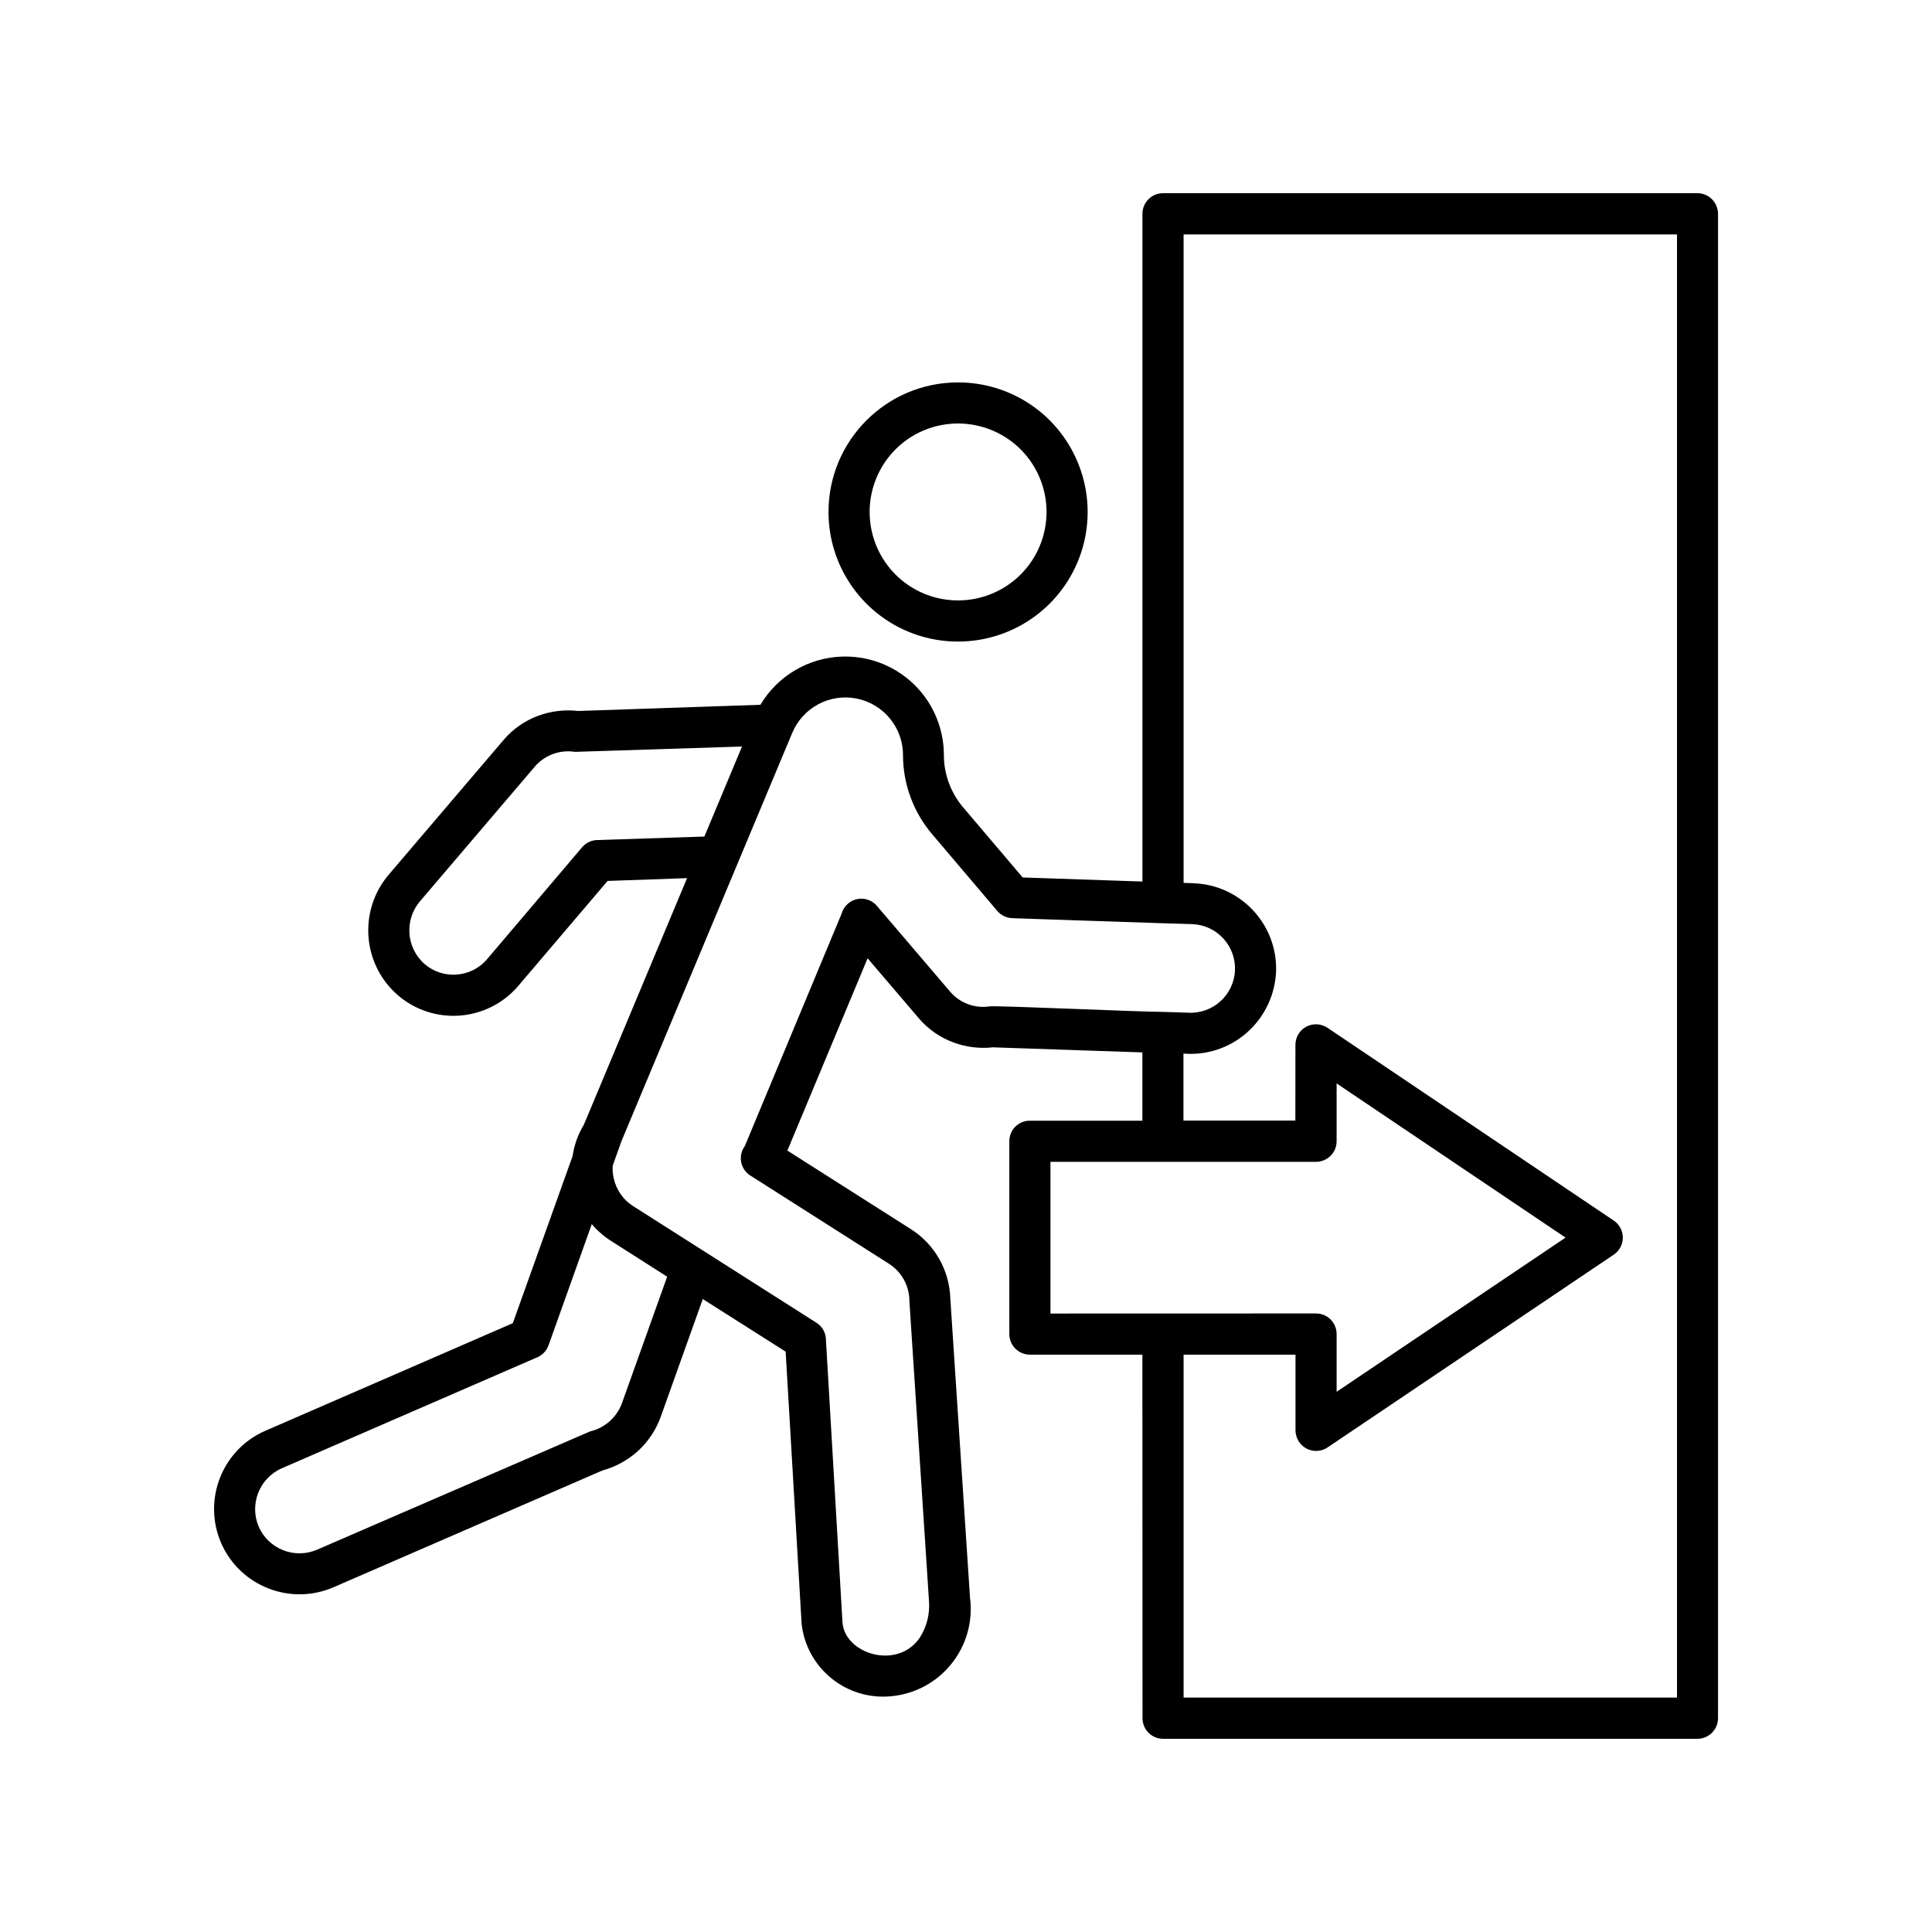 <?xml version="1.0" encoding="UTF-8"?>
<svg width="1200pt" height="1200pt" version="1.1" viewBox="0 0 1200 1200" xmlns="http://www.w3.org/2000/svg">
 <path d="m595.08 237.52c32.578 0 61.922 19.594 74.344 49.688 12.469 30.094 5.578 64.688-17.438 87.703s-57.656 29.906-87.703 17.484c-30.094-12.469-49.688-41.812-49.688-74.391 0-44.438 36.047-80.484 80.484-80.484zm57.375 578.34 164.95-0.047c7.078 0 12.797 5.719 12.797 12.797v35.859l142.18-95.766-142.18-95.766v35.906c0 7.078-5.719 12.75-12.797 12.797h-164.95zm152.21 25.547h-69.516v213h306.47v-908.81h-306.47v402.79l6.188 0.188v0.047c29.062 0.984 51.938 25.219 51.281 54.281-0.469 14.203-6.562 27.656-16.922 37.359-10.125 9.516-23.625 14.672-37.547 14.297l-3.094-0.141v41.578h69.516l0.047-47.062c0-4.734 2.625-9.047 6.75-11.25 4.172-2.203 9.234-1.922 13.172 0.703l177.61 119.62-0.047-0.047c3.609 2.344 5.812 6.328 5.859 10.641 0.047 4.266-2.062 8.297-5.625 10.688l-177.24 119.39c-3.891 2.906-9.047 3.328-13.359 1.172s-7.031-6.562-7.078-11.391zm-95.109 0h-69.891c-7.031-0.047-12.75-5.719-12.75-12.797v-119.77c0-3.375 1.312-6.656 3.703-9.047 2.438-2.391 5.672-3.75 9.047-3.703h69.891v-42.422l-92.484-3.141v-0.047c-8.438 0.984-16.922-0.047-24.891-3-8.203-3.047-15.562-8.109-21.281-14.766l-32.016-37.5-49.828 119.44 76.734 48.797c14.766 9.375 23.906 25.5 24.469 42.984l12.234 185.95c1.922 14.719-2.297 29.625-11.625 41.156-9.281 11.578-22.969 18.797-37.734 20.062-27.516 2.484-51.984-17.344-55.219-44.766l-9.938-169.31-51.469-32.672-26.109 73.125c-2.953 8.25-7.875 15.609-14.391 21.469-6.281 5.625-13.781 9.703-21.891 11.906l-166.97 72.516c-26.859 11.625-58.078-0.656-69.797-27.469-11.625-26.812 0.609-58.031 27.422-69.703l153.74-66.844 37.219-104.02h-0.047c1.031-6.797 3.375-13.312 6.891-19.172l1.453-3.375 62.719-149.86-49.359 1.734-55.688 65.438c-19.031 22.031-52.219 24.562-74.391 5.719l-0.562-0.516c-21.891-19.312-24.141-52.641-5.109-74.766l71.344-83.672c5.719-6.656 13.031-11.719 21.234-14.766 7.969-2.953 16.5-3.984 24.891-3l113.2-3.844c10.734-18.047 29.953-29.344 50.953-29.953 20.953-0.609 40.828 9.562 52.547 26.953 6.703 9.984 10.359 21.75 10.453 33.797-0.094 12.375 4.406 24.375 12.609 33.656l36.328 42.797 74.391 2.531v-414.74c0-7.078 5.719-12.797 12.797-12.797h331.92c7.031 0 12.75 5.719 12.797 12.797v934.4c0 3.375-1.359 6.656-3.75 9.047-2.391 2.391-5.672 3.75-9.047 3.75h-331.92c-7.031 0-12.75-5.719-12.75-12.797zm13.406-267.94-93.609-3.141v-0.047c-3.797 0.094-7.453-1.594-9.938-4.5l-39.984-47.109c-12-13.828-18.609-31.594-18.562-49.922-0.094-16.969-12.141-31.547-28.828-34.875-16.641-3.281-33.328 5.578-39.938 21.281l-106.03 253.45-5.484 15.328v-0.047c-0.234 2.672 0 5.391 0.609 7.969 1.547 7.125 5.859 13.359 12 17.25l113.81 72.422c3.75 2.297 6 6.375 6 10.781l10.266 175.22c1.219 19.781 34.125 30 48 9.703 4.406-6.844 6.422-15 5.719-23.156l-12.141-185.76c0.047-4.781-1.219-9.562-3.562-13.734-2.25-3.938-5.391-7.266-9.234-9.703l-85.969-54.703v0.047c-5.953-3.797-7.734-11.672-3.984-17.625l0.469-0.609 60.234-144.66v-0.047c1.359-4.594 5.203-8.016 9.891-8.906 4.734-0.844 9.516 1.031 12.422 4.828l45.188 52.922c6.047 6.984 15.281 10.359 24.422 8.953 4.453-0.609 93.141 3.422 107.62 3.422l15.891 0.516h-0.047c15.188 0.75 28.125-10.969 28.875-26.156 0.328-7.359-2.25-14.531-7.266-19.969-4.969-5.438-11.906-8.625-19.266-8.906zm-355.36 186.74-26.906 75.422c-1.312 3.609-4.125 6.422-7.734 7.734l-157.97 68.625c-13.875 6.141-20.25 22.312-14.297 36.281 6.094 13.875 22.219 20.25 36.188 14.297l169.97-73.641 0.047 0.047c8.953-2.203 16.266-8.766 19.406-17.438l28.078-78.562-34.781-22.172c-4.5-2.859-8.578-6.375-12-10.453zm69.891-240.61 23.391-55.922-104.02 3.328v-0.047c-9.188-1.359-18.375 2.016-24.469 8.953l-71.344 83.672c-10.078 11.625-8.812 29.203 2.766 39.281 11.391 9.703 28.5 8.484 38.391-2.719l59.344-69.891c2.484-2.906 6.094-4.547 9.891-4.5zm196.45-240.47c-15.75-15.703-39.375-20.391-59.906-11.906s-33.891 28.547-33.891 50.766 13.359 42.281 33.891 50.766 44.156 3.797 59.906-11.906c10.312-10.312 16.078-24.281 16.078-38.859s-5.766-28.547-16.078-38.859z"/>
</svg>
